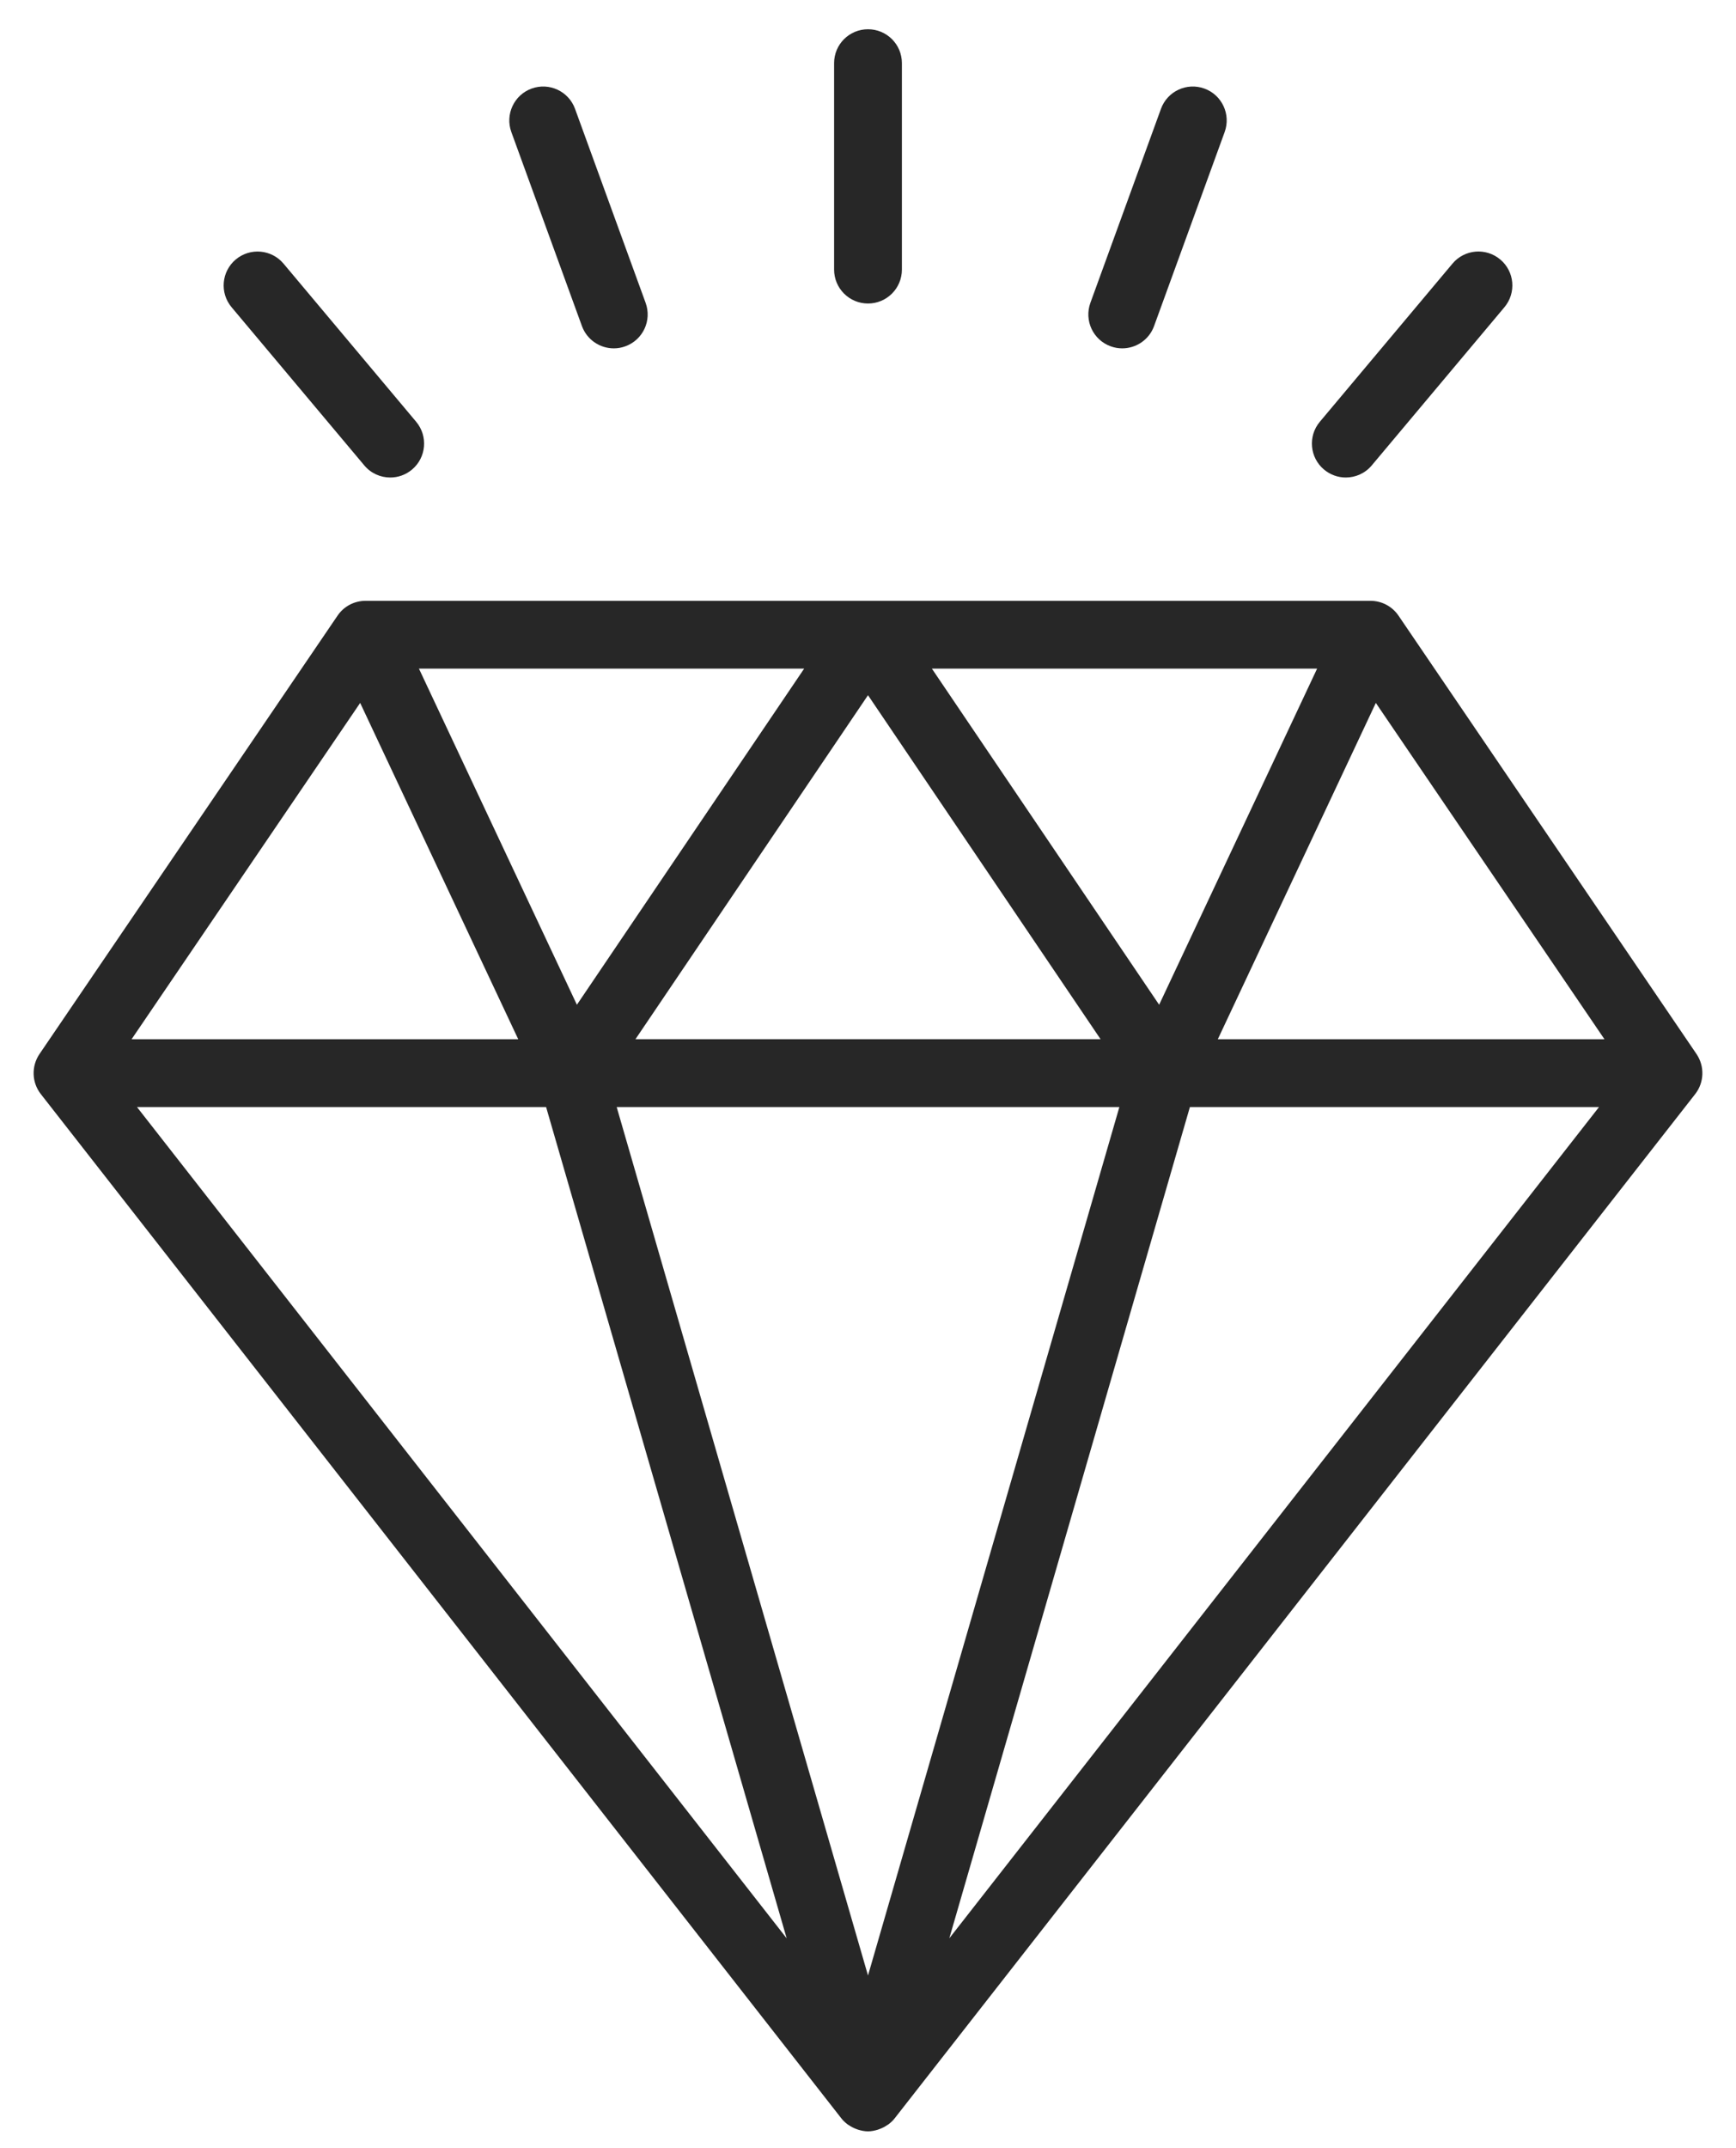 <svg width="38" height="47" viewBox="0 0 38 47" fill="none" xmlns="http://www.w3.org/2000/svg">
<path d="M18.416 46.349C18.454 46.398 18.499 46.44 18.547 46.477C18.558 46.486 18.57 46.492 18.581 46.499C18.629 46.532 18.679 46.558 18.733 46.579C18.752 46.586 18.769 46.593 18.788 46.599C18.856 46.619 18.927 46.634 19 46.634C19.073 46.634 19.143 46.619 19.211 46.599C19.23 46.593 19.248 46.587 19.266 46.579C19.32 46.558 19.371 46.532 19.418 46.499C19.43 46.491 19.442 46.486 19.453 46.477C19.501 46.44 19.546 46.398 19.584 46.349L37.107 23.938C37.305 23.684 37.317 23.331 37.136 23.063L30.612 13.47C30.474 13.267 30.244 13.146 29.999 13.146H8.002C7.756 13.146 7.526 13.267 7.389 13.47L0.864 23.063C0.683 23.331 0.695 23.684 0.893 23.938L18.416 46.349ZM24.502 24.223L19 43.224L13.499 24.223H24.502ZM13.909 22.739L19 15.211L24.091 22.738H13.909V22.739ZM26.046 24.223H35.001L20.78 42.41L26.046 24.223ZM26.657 22.739L30.116 15.38L35.121 22.739H26.657ZM25.373 21.984L20.398 14.629H28.831L25.373 21.984ZM12.628 21.984L9.17 14.629H17.603L12.628 21.984ZM11.344 22.739H2.88L7.884 15.38L11.344 22.739ZM11.954 24.223L17.22 42.411L2.999 24.223H11.954Z" fill="#272727"/>
<path d="M19 6.641C19.41 6.641 19.742 6.309 19.742 5.899V1.381C19.742 0.971 19.41 0.64 19 0.64C18.59 0.64 18.258 0.971 18.258 1.381V5.899C18.258 6.309 18.59 6.641 19 6.641Z" fill="#272727"/>
<path d="M12.738 7.134C12.848 7.435 13.132 7.622 13.435 7.622C13.52 7.622 13.606 7.608 13.689 7.577C14.074 7.437 14.273 7.012 14.132 6.626L12.587 2.381C12.447 1.996 12.021 1.798 11.636 1.938C11.252 2.078 11.053 2.504 11.193 2.889L12.738 7.134Z" fill="#272727"/>
<path d="M7.974 10.183C8.12 10.358 8.331 10.448 8.542 10.448C8.71 10.448 8.88 10.391 9.019 10.274C9.332 10.011 9.373 9.543 9.11 9.229L6.206 5.768C5.943 5.455 5.475 5.414 5.161 5.677C4.847 5.94 4.806 6.408 5.069 6.722L7.974 10.183Z" fill="#272727"/>
<path d="M29.458 10.448C29.67 10.448 29.881 10.358 30.027 10.183L32.931 6.722C33.194 6.408 33.154 5.94 32.839 5.677C32.525 5.413 32.057 5.454 31.794 5.768L28.89 9.229C28.627 9.543 28.668 10.011 28.982 10.274C29.121 10.39 29.29 10.448 29.458 10.448Z" fill="#272727"/>
<path d="M24.311 7.577C24.395 7.608 24.481 7.622 24.565 7.622C24.868 7.622 25.153 7.435 25.262 7.134L26.807 2.889C26.947 2.504 26.749 2.078 26.364 1.938C25.979 1.798 25.553 1.996 25.413 2.381L23.868 6.626C23.728 7.012 23.926 7.437 24.311 7.577Z" fill="#272727"/>
</svg>
